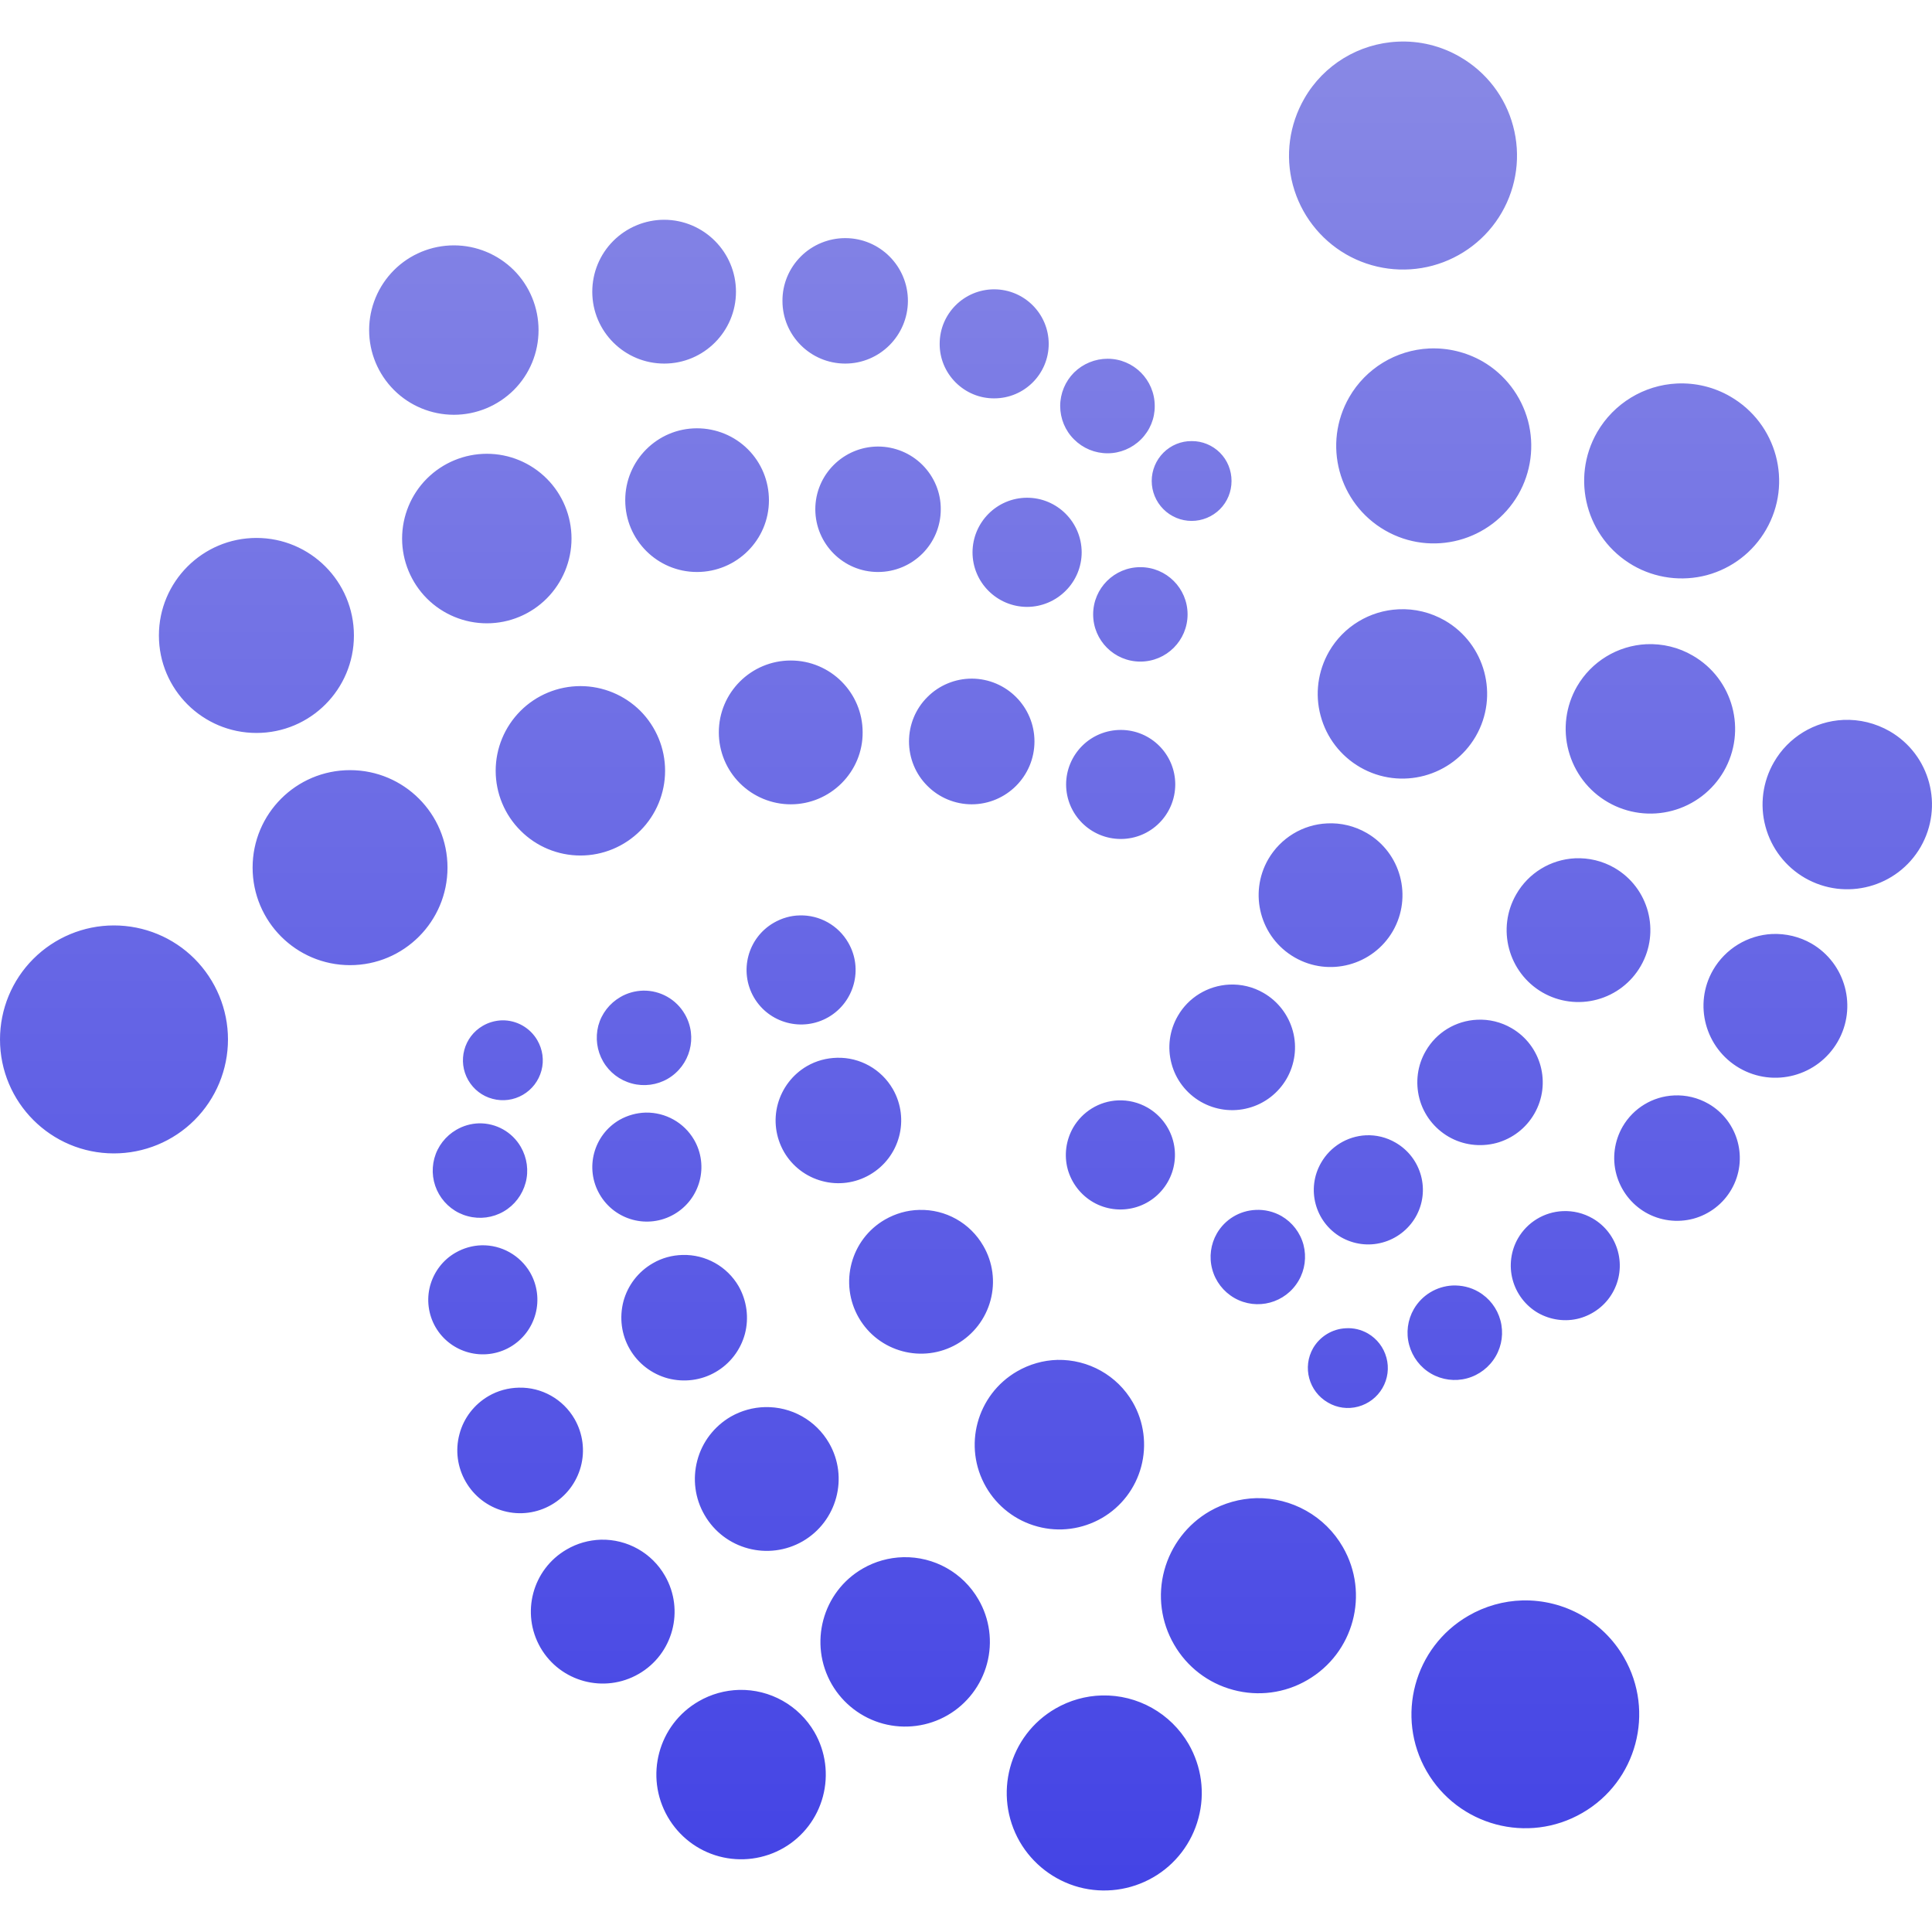 <svg xmlns="http://www.w3.org/2000/svg" width="16" height="16" version="1.1">
 <defs>
   <style id="current-color-scheme" type="text/css">
   .ColorScheme-Text { color: #a6a6a6; } .ColorScheme-Highlight { color:#5294e2; }
  </style>
  <linearGradient id="arrongin" x1="0%" x2="0%" y1="0%" y2="100%">
   <stop offset="0%" style="stop-color:#dd9b44; stop-opacity:1"/>
   <stop offset="100%" style="stop-color:#ad6c16; stop-opacity:1"/>
  </linearGradient>
  <linearGradient id="aurora" x1="0%" x2="0%" y1="0%" y2="100%">
   <stop offset="0%" style="stop-color:#09D4DF; stop-opacity:1"/>
   <stop offset="100%" style="stop-color:#9269F4; stop-opacity:1"/>
  </linearGradient>
  <linearGradient id="cyberneon" x1="0%" x2="0%" y1="0%" y2="100%">
    <stop offset="0" style="stop-color:#0abdc6; stop-opacity:1"/>
    <stop offset="1" style="stop-color:#ea00d9; stop-opacity:1"/>
  </linearGradient>
  <linearGradient id="fitdance" x1="0%" x2="0%" y1="0%" y2="100%">
   <stop offset="0%" style="stop-color:#1AD6AB; stop-opacity:1"/>
   <stop offset="100%" style="stop-color:#329DB6; stop-opacity:1"/>
  </linearGradient>
  <linearGradient id="oomox" x1="0%" x2="0%" y1="0%" y2="100%">
   <stop offset="0%" style="stop-color:#8989e5; stop-opacity:1"/>
   <stop offset="100%" style="stop-color:#4343e5; stop-opacity:1"/>
  </linearGradient>
  <linearGradient id="rainblue" x1="0%" x2="0%" y1="0%" y2="100%">
   <stop offset="0%" style="stop-color:#00F260; stop-opacity:1"/>
   <stop offset="100%" style="stop-color:#0575E6; stop-opacity:1"/>
  </linearGradient>
  <linearGradient id="sunrise" x1="0%" x2="0%" y1="0%" y2="100%">
   <stop offset="0%" style="stop-color: #FF8501; stop-opacity:1"/>
   <stop offset="100%" style="stop-color: #FFCB01; stop-opacity:1"/>
  </linearGradient>
  <linearGradient id="telinkrin" x1="0%" x2="0%" y1="0%" y2="100%">
   <stop offset="0%" style="stop-color: #b2ced6; stop-opacity:1"/>
   <stop offset="100%" style="stop-color: #6da5b7; stop-opacity:1"/>
  </linearGradient>
  <linearGradient id="60spsycho" x1="0%" x2="0%" y1="0%" y2="100%">
   <stop offset="0%" style="stop-color: #df5940; stop-opacity:1"/>
   <stop offset="25%" style="stop-color: #d8d15f; stop-opacity:1"/>
   <stop offset="50%" style="stop-color: #e9882a; stop-opacity:1"/>
   <stop offset="100%" style="stop-color: #279362; stop-opacity:1"/>
  </linearGradient>
  <linearGradient id="90ssummer" x1="0%" x2="0%" y1="0%" y2="100%">
   <stop offset="0%" style="stop-color: #f618c7; stop-opacity:1"/>
   <stop offset="20%" style="stop-color: #94ffab; stop-opacity:1"/>
   <stop offset="50%" style="stop-color: #fbfd54; stop-opacity:1"/>
   <stop offset="100%" style="stop-color: #0f83ae; stop-opacity:1"/>
  </linearGradient>
 </defs>
 <path fill="url(#oomox)" class="ColorScheme-Text" d="M 11.575 0.345 C 11.254 0.36 10.962 0.537 10.802 0.816 C 10.677 1.033 10.642 1.29 10.707 1.532 C 10.772 1.774 10.93 1.98 11.147 2.106 C 11.364 2.231 11.622 2.265 11.864 2.2 C 12.105 2.135 12.312 1.977 12.437 1.76 C 12.562 1.543 12.596 1.286 12.531 1.044 C 12.467 0.802 12.308 0.596 12.091 0.471 C 11.935 0.38 11.755 0.336 11.575 0.345 L 11.575 0.345 Z M 5.501 1.82 C 5.343 1.82 5.191 1.883 5.079 1.995 C 4.967 2.107 4.905 2.258 4.905 2.416 C 4.905 2.745 5.172 3.011 5.501 3.011 C 5.829 3.011 6.095 2.744 6.095 2.416 C 6.095 2.088 5.829 1.821 5.501 1.82 L 5.501 1.82 Z M 7 1.972 C 6.862 1.972 6.729 2.027 6.632 2.124 C 6.534 2.222 6.479 2.354 6.48 2.492 C 6.48 2.779 6.713 3.011 7 3.011 C 7.286 3.011 7.518 2.778 7.519 2.492 C 7.519 2.205 7.287 1.972 7 1.972 L 7 1.972 Z M 3.759 2.032 C 3.573 2.032 3.394 2.106 3.263 2.237 C 3.131 2.369 3.057 2.548 3.057 2.734 C 3.057 2.92 3.131 3.098 3.263 3.23 C 3.394 3.361 3.573 3.435 3.759 3.435 C 3.945 3.435 4.123 3.361 4.255 3.23 C 4.387 3.098 4.46 2.92 4.46 2.734 C 4.46 2.548 4.387 2.369 4.255 2.237 C 4.123 2.106 3.945 2.032 3.759 2.032 L 3.759 2.032 Z M 8.234 2.396 C 7.984 2.396 7.782 2.598 7.782 2.847 C 7.781 2.967 7.829 3.082 7.914 3.167 C 7.999 3.252 8.114 3.3 8.234 3.299 C 8.483 3.299 8.685 3.097 8.685 2.847 C 8.684 2.598 8.483 2.397 8.234 2.396 L 8.234 2.396 Z M 11.835 2.886 C 11.561 2.899 11.311 3.051 11.174 3.289 C 10.951 3.676 11.084 4.169 11.47 4.392 C 11.856 4.615 12.349 4.483 12.573 4.097 C 12.68 3.911 12.709 3.691 12.654 3.484 C 12.598 3.277 12.463 3.1 12.278 2.993 C 12.143 2.916 11.99 2.879 11.835 2.886 Z M 9.173 2.971 C 9.069 2.971 8.969 3.012 8.895 3.085 C 8.822 3.158 8.78 3.258 8.78 3.362 C 8.78 3.466 8.821 3.566 8.895 3.639 C 8.969 3.713 9.068 3.754 9.173 3.754 C 9.276 3.754 9.376 3.712 9.449 3.639 C 9.523 3.565 9.564 3.466 9.563 3.362 C 9.563 3.146 9.388 2.971 9.173 2.971 Z M 13.888 3.176 C 13.614 3.189 13.365 3.341 13.227 3.579 C 13.005 3.965 13.137 4.458 13.523 4.682 C 13.708 4.789 13.929 4.818 14.136 4.763 C 14.343 4.707 14.519 4.572 14.626 4.386 C 14.849 4 14.716 3.507 14.33 3.284 C 14.196 3.206 14.043 3.169 13.888 3.176 Z M 5.772 3.547 C 5.444 3.547 5.177 3.814 5.178 4.143 C 5.178 4.471 5.444 4.737 5.772 4.737 C 6.101 4.737 6.368 4.471 6.368 4.143 C 6.368 3.984 6.306 3.833 6.194 3.721 C 6.082 3.609 5.93 3.547 5.772 3.547 L 5.772 3.547 Z M 9.869 3.653 C 9.781 3.652 9.697 3.687 9.635 3.749 C 9.573 3.811 9.538 3.895 9.538 3.983 C 9.538 4.071 9.573 4.155 9.635 4.217 C 9.697 4.279 9.781 4.314 9.869 4.314 C 9.956 4.314 10.041 4.279 10.103 4.217 C 10.165 4.155 10.199 4.071 10.199 3.983 C 10.199 3.895 10.165 3.811 10.103 3.749 C 10.041 3.687 9.956 3.652 9.869 3.653 L 9.869 3.653 Z M 7.271 3.698 C 6.985 3.699 6.752 3.931 6.752 4.218 C 6.753 4.505 6.985 4.737 7.271 4.737 C 7.558 4.737 7.791 4.505 7.791 4.218 C 7.792 4.08 7.737 3.948 7.639 3.85 C 7.542 3.753 7.409 3.698 7.271 3.698 L 7.271 3.698 Z M 4.032 3.758 C 3.846 3.758 3.667 3.832 3.535 3.964 C 3.404 4.095 3.33 4.274 3.33 4.46 C 3.33 4.646 3.404 4.824 3.535 4.956 C 3.667 5.088 3.846 5.162 4.032 5.162 C 4.218 5.162 4.396 5.088 4.528 4.956 C 4.659 4.824 4.733 4.646 4.733 4.46 C 4.733 4.274 4.659 4.095 4.528 3.964 C 4.396 3.832 4.218 3.758 4.032 3.758 L 4.032 3.758 Z M 8.505 4.122 C 8.256 4.123 8.055 4.325 8.054 4.574 C 8.054 4.823 8.256 5.025 8.505 5.026 C 8.625 5.026 8.74 4.978 8.825 4.893 C 8.91 4.809 8.958 4.693 8.958 4.574 C 8.957 4.324 8.755 4.122 8.505 4.122 L 8.505 4.122 Z M 2.124 4.455 C 1.678 4.455 1.316 4.817 1.316 5.263 C 1.316 5.709 1.678 6.07 2.124 6.07 C 2.57 6.07 2.931 5.709 2.931 5.263 C 2.931 4.817 2.57 4.455 2.124 4.455 L 2.124 4.455 Z M 9.444 4.697 C 9.228 4.697 9.053 4.872 9.053 5.088 C 9.053 5.304 9.228 5.479 9.444 5.479 C 9.66 5.479 9.835 5.304 9.835 5.088 C 9.835 4.872 9.66 4.697 9.444 4.697 L 9.444 4.697 Z M 11.581 5.046 C 11.343 5.057 11.126 5.189 11.007 5.395 C 10.914 5.557 10.888 5.748 10.937 5.928 C 10.985 6.108 11.103 6.261 11.264 6.354 C 11.6 6.548 12.028 6.432 12.222 6.097 C 12.415 5.762 12.301 5.333 11.966 5.139 C 11.849 5.072 11.716 5.039 11.581 5.046 Z M 13.634 5.335 C 13.396 5.347 13.18 5.478 13.06 5.685 C 12.967 5.846 12.942 6.038 12.99 6.217 C 13.038 6.397 13.155 6.551 13.317 6.644 C 13.478 6.737 13.67 6.762 13.849 6.714 C 14.029 6.666 14.183 6.548 14.276 6.387 C 14.469 6.051 14.354 5.622 14.018 5.429 C 13.902 5.361 13.768 5.329 13.634 5.335 Z M 6.549 5.47 C 6.22 5.47 5.953 5.736 5.953 6.065 C 5.953 6.223 6.015 6.374 6.127 6.486 C 6.239 6.598 6.391 6.661 6.549 6.661 C 6.707 6.661 6.858 6.598 6.97 6.486 C 7.082 6.374 7.145 6.223 7.144 6.065 C 7.144 5.736 6.877 5.47 6.549 5.47 L 6.549 5.47 Z M 8.048 5.62 C 7.91 5.62 7.777 5.675 7.68 5.773 C 7.582 5.87 7.528 6.003 7.528 6.14 C 7.528 6.278 7.582 6.411 7.68 6.508 C 7.777 6.606 7.91 6.661 8.048 6.661 C 8.335 6.66 8.567 6.427 8.567 6.14 C 8.567 5.854 8.335 5.621 8.048 5.62 L 8.048 5.62 Z M 4.807 5.682 C 4.621 5.682 4.442 5.756 4.311 5.887 C 4.179 6.019 4.105 6.197 4.105 6.383 C 4.105 6.569 4.179 6.748 4.311 6.879 C 4.442 7.011 4.621 7.085 4.807 7.085 C 4.993 7.085 5.171 7.011 5.303 6.879 C 5.434 6.748 5.508 6.569 5.508 6.383 C 5.508 6.197 5.434 6.019 5.303 5.887 C 5.171 5.756 4.993 5.682 4.807 5.682 L 4.807 5.682 Z M 15.266 5.962 C 15.027 5.973 14.81 6.105 14.691 6.312 C 14.598 6.473 14.572 6.665 14.621 6.845 C 14.669 7.025 14.787 7.178 14.948 7.271 C 15.284 7.464 15.712 7.349 15.906 7.014 C 16.099 6.678 15.985 6.25 15.65 6.056 C 15.533 5.989 15.4 5.956 15.266 5.962 Z M 9.282 6.045 C 9.162 6.045 9.047 6.092 8.962 6.177 C 8.877 6.262 8.829 6.377 8.829 6.497 C 8.83 6.746 9.032 6.948 9.282 6.948 C 9.531 6.948 9.732 6.746 9.733 6.497 C 9.733 6.247 9.531 6.045 9.282 6.045 L 9.282 6.045 Z M 2.899 6.378 C 2.453 6.378 2.092 6.739 2.092 7.185 C 2.092 7.631 2.453 7.993 2.899 7.993 C 3.345 7.993 3.706 7.631 3.706 7.185 C 3.706 6.739 3.345 6.378 2.899 6.378 L 2.899 6.378 Z M 10.991 6.819 C 10.789 6.828 10.605 6.94 10.503 7.116 C 10.339 7.401 10.437 7.765 10.722 7.929 C 11.006 8.093 11.37 7.995 11.535 7.711 C 11.699 7.426 11.602 7.062 11.318 6.898 C 11.219 6.841 11.105 6.813 10.991 6.819 Z M 13.044 7.108 C 12.841 7.118 12.658 7.23 12.557 7.406 C 12.393 7.69 12.49 8.054 12.774 8.219 C 12.911 8.298 13.074 8.319 13.226 8.278 C 13.379 8.237 13.509 8.137 13.588 8 C 13.752 7.716 13.655 7.352 13.37 7.187 C 13.271 7.13 13.158 7.103 13.044 7.108 Z M 6.624 7.581 C 6.548 7.582 6.474 7.604 6.408 7.642 C 6.192 7.767 6.119 8.043 6.243 8.259 C 6.368 8.475 6.645 8.548 6.86 8.424 C 7.076 8.299 7.15 8.022 7.025 7.807 C 6.943 7.664 6.789 7.577 6.624 7.581 Z M 0.943 7.664 C 0.693 7.664 0.453 7.764 0.276 7.941 C 0.099 8.118 0 8.358 0 8.608 C 0 9.129 0.422 9.552 0.943 9.552 C 1.194 9.552 1.434 9.453 1.611 9.276 C 1.788 9.099 1.888 8.859 1.888 8.608 C 1.888 8.358 1.788 8.118 1.611 7.94 C 1.434 7.763 1.194 7.664 0.943 7.664 L 0.943 7.664 Z M 14.675 7.735 C 14.473 7.745 14.289 7.857 14.187 8.033 C 14.023 8.317 14.121 8.681 14.406 8.846 C 14.691 9.01 15.054 8.912 15.219 8.627 C 15.383 8.343 15.286 7.979 15.002 7.814 C 14.903 7.757 14.789 7.73 14.675 7.735 Z M 10.179 8.154 C 10.003 8.163 9.842 8.26 9.754 8.414 C 9.685 8.533 9.666 8.675 9.702 8.808 C 9.737 8.942 9.825 9.055 9.944 9.124 C 10.064 9.193 10.206 9.212 10.339 9.176 C 10.472 9.141 10.586 9.053 10.655 8.934 C 10.724 8.814 10.743 8.672 10.707 8.539 C 10.671 8.406 10.584 8.292 10.464 8.223 C 10.378 8.173 10.279 8.149 10.179 8.154 Z M 5.325 8.204 C 5.259 8.206 5.194 8.224 5.138 8.257 C 5.048 8.309 4.982 8.394 4.955 8.494 C 4.929 8.595 4.943 8.701 4.995 8.791 C 5.047 8.881 5.132 8.946 5.233 8.973 C 5.333 9 5.44 8.986 5.53 8.934 C 5.716 8.825 5.78 8.587 5.672 8.4 C 5.601 8.276 5.468 8.201 5.325 8.204 L 5.325 8.204 Z M 12.233 8.445 C 12.056 8.453 11.896 8.55 11.808 8.703 C 11.738 8.822 11.72 8.964 11.755 9.098 C 11.79 9.231 11.878 9.345 11.997 9.414 C 12.116 9.483 12.258 9.501 12.392 9.466 C 12.525 9.43 12.638 9.343 12.707 9.223 C 12.85 8.975 12.765 8.657 12.517 8.514 C 12.431 8.464 12.332 8.44 12.233 8.445 Z M 4.156 8.45 C 4.101 8.452 4.047 8.467 3.999 8.495 C 3.841 8.586 3.787 8.788 3.878 8.946 C 3.922 9.022 3.994 9.078 4.079 9.1 C 4.164 9.123 4.254 9.111 4.33 9.067 C 4.406 9.023 4.461 8.951 4.484 8.866 C 4.507 8.781 4.494 8.691 4.45 8.615 C 4.39 8.511 4.277 8.447 4.156 8.45 L 4.156 8.45 Z M 6.932 8.76 C 6.844 8.762 6.759 8.785 6.683 8.829 C 6.564 8.898 6.477 9.012 6.441 9.145 C 6.405 9.278 6.424 9.42 6.493 9.54 C 6.562 9.659 6.676 9.746 6.809 9.781 C 6.942 9.817 7.084 9.798 7.203 9.729 C 7.452 9.585 7.537 9.268 7.394 9.019 C 7.299 8.855 7.122 8.755 6.932 8.76 Z M 13.863 9.072 C 13.687 9.08 13.527 9.177 13.438 9.33 C 13.369 9.45 13.35 9.592 13.386 9.725 C 13.422 9.858 13.509 9.972 13.628 10.041 C 13.748 10.11 13.89 10.128 14.023 10.093 C 14.156 10.057 14.27 9.97 14.339 9.85 C 14.482 9.602 14.397 9.284 14.149 9.141 C 14.062 9.091 13.963 9.067 13.863 9.072 Z M 9.257 9.113 C 9.103 9.12 8.964 9.206 8.887 9.339 C 8.828 9.443 8.811 9.566 8.842 9.682 C 8.874 9.798 8.95 9.896 9.053 9.956 C 9.157 10.016 9.28 10.032 9.396 10.001 C 9.512 9.97 9.61 9.894 9.67 9.79 C 9.73 9.686 9.746 9.563 9.715 9.447 C 9.684 9.332 9.608 9.233 9.504 9.173 C 9.429 9.13 9.344 9.109 9.257 9.113 Z M 5.347 9.214 C 5.271 9.216 5.197 9.237 5.131 9.274 C 4.915 9.399 4.841 9.676 4.966 9.891 C 5.091 10.107 5.367 10.181 5.583 10.056 C 5.799 9.931 5.873 9.655 5.748 9.439 C 5.665 9.297 5.512 9.211 5.347 9.214 Z M 3.966 9.303 C 3.9 9.305 3.837 9.323 3.78 9.356 C 3.69 9.408 3.624 9.493 3.597 9.593 C 3.57 9.694 3.584 9.8 3.636 9.89 C 3.688 9.98 3.774 10.046 3.874 10.072 C 3.974 10.099 4.081 10.085 4.171 10.033 C 4.261 9.981 4.326 9.895 4.353 9.795 C 4.38 9.695 4.365 9.588 4.313 9.498 C 4.242 9.375 4.109 9.3 3.966 9.303 L 3.966 9.303 Z M 11.311 9.402 C 11.157 9.41 11.018 9.495 10.941 9.629 C 10.816 9.845 10.89 10.121 11.106 10.246 C 11.21 10.305 11.333 10.322 11.449 10.29 C 11.564 10.259 11.663 10.183 11.723 10.08 C 11.848 9.864 11.774 9.588 11.558 9.463 C 11.483 9.419 11.397 9.398 11.311 9.402 Z M 7.613 10.02 C 7.513 10.022 7.416 10.05 7.329 10.1 C 7.045 10.264 6.948 10.628 7.112 10.913 C 7.276 11.197 7.64 11.295 7.925 11.131 C 8.062 11.052 8.162 10.922 8.203 10.769 C 8.244 10.616 8.223 10.454 8.143 10.317 C 8.034 10.128 7.831 10.014 7.613 10.02 Z M 10.399 10.02 C 10.265 10.026 10.145 10.099 10.078 10.214 C 10.026 10.304 10.012 10.411 10.039 10.511 C 10.066 10.612 10.132 10.697 10.222 10.749 C 10.409 10.856 10.647 10.792 10.755 10.605 C 10.807 10.516 10.821 10.409 10.795 10.309 C 10.768 10.208 10.702 10.123 10.613 10.071 C 10.548 10.034 10.473 10.016 10.399 10.02 L 10.399 10.02 Z M 12.942 10.03 C 12.788 10.037 12.648 10.122 12.571 10.256 C 12.512 10.359 12.496 10.483 12.527 10.598 C 12.558 10.714 12.634 10.813 12.737 10.873 C 12.841 10.932 12.965 10.949 13.08 10.918 C 13.196 10.886 13.295 10.81 13.354 10.707 C 13.414 10.603 13.43 10.48 13.399 10.364 C 13.368 10.248 13.292 10.149 13.189 10.09 C 13.114 10.047 13.029 10.026 12.942 10.03 Z M 3.988 10.313 C 3.913 10.315 3.839 10.336 3.773 10.374 C 3.669 10.433 3.594 10.532 3.562 10.648 C 3.531 10.763 3.547 10.887 3.607 10.991 C 3.732 11.206 4.008 11.28 4.224 11.156 C 4.328 11.096 4.404 10.997 4.435 10.881 C 4.466 10.766 4.45 10.642 4.39 10.538 C 4.307 10.396 4.153 10.309 3.988 10.313 Z M 5.653 10.393 C 5.566 10.395 5.481 10.418 5.406 10.462 C 5.286 10.531 5.199 10.644 5.163 10.777 C 5.128 10.911 5.146 11.053 5.215 11.172 C 5.284 11.292 5.398 11.379 5.531 11.415 C 5.665 11.45 5.807 11.432 5.926 11.363 C 6.046 11.294 6.133 11.18 6.169 11.047 C 6.204 10.914 6.185 10.772 6.117 10.652 C 6.021 10.487 5.843 10.388 5.653 10.393 Z M 12.029 10.646 C 11.896 10.653 11.776 10.726 11.709 10.841 C 11.657 10.931 11.643 11.038 11.67 11.138 C 11.697 11.238 11.762 11.324 11.852 11.376 C 11.942 11.428 12.049 11.442 12.149 11.415 C 12.249 11.388 12.335 11.322 12.387 11.232 C 12.439 11.142 12.453 11.036 12.426 10.935 C 12.399 10.835 12.334 10.75 12.244 10.698 C 12.179 10.66 12.104 10.643 12.029 10.646 L 12.029 10.646 Z M 11.146 11 C 11.034 11.005 10.932 11.067 10.875 11.164 C 10.784 11.322 10.839 11.524 10.997 11.615 C 11.073 11.66 11.163 11.672 11.248 11.649 C 11.333 11.626 11.405 11.571 11.449 11.495 C 11.493 11.419 11.505 11.329 11.482 11.244 C 11.459 11.159 11.404 11.087 11.328 11.043 C 11.272 11.011 11.209 10.996 11.146 11 L 11.146 11 Z M 8.757 11.262 C 8.64 11.265 8.525 11.298 8.423 11.357 C 8.088 11.551 7.972 11.979 8.166 12.315 C 8.259 12.476 8.412 12.594 8.592 12.642 C 8.772 12.691 8.963 12.665 9.125 12.572 C 9.286 12.479 9.403 12.326 9.451 12.146 C 9.499 11.966 9.474 11.774 9.381 11.613 C 9.253 11.391 9.014 11.257 8.757 11.262 Z M 4.296 11.492 C 4.208 11.494 4.123 11.517 4.047 11.561 C 3.928 11.63 3.84 11.743 3.805 11.877 C 3.769 12.01 3.788 12.152 3.857 12.271 C 3.926 12.391 4.039 12.478 4.173 12.514 C 4.306 12.55 4.448 12.531 4.567 12.462 C 4.687 12.393 4.774 12.279 4.81 12.146 C 4.846 12.013 4.827 11.871 4.758 11.751 C 4.663 11.587 4.486 11.487 4.296 11.492 Z M 6.336 11.653 C 6.236 11.655 6.138 11.683 6.052 11.732 C 5.915 11.812 5.815 11.942 5.775 12.094 C 5.734 12.247 5.755 12.41 5.835 12.547 C 5.999 12.831 6.363 12.928 6.648 12.764 C 6.932 12.599 7.03 12.235 6.866 11.951 C 6.757 11.762 6.554 11.648 6.336 11.653 Z M 10.403 12.407 C 10.268 12.411 10.136 12.448 10.019 12.515 C 9.833 12.622 9.698 12.799 9.642 13.006 C 9.586 13.213 9.615 13.433 9.723 13.619 C 9.83 13.805 10.006 13.94 10.213 13.995 C 10.42 14.051 10.641 14.022 10.826 13.914 C 11.212 13.691 11.344 13.198 11.121 12.812 C 10.974 12.556 10.698 12.401 10.403 12.407 Z M 4.977 12.751 C 4.877 12.754 4.78 12.781 4.693 12.832 C 4.409 12.996 4.312 13.36 4.476 13.645 C 4.64 13.929 5.004 14.027 5.289 13.863 C 5.574 13.699 5.671 13.335 5.507 13.05 C 5.399 12.861 5.195 12.746 4.977 12.751 Z M 7.48 12.896 C 7.362 12.899 7.247 12.931 7.145 12.99 C 6.81 13.183 6.695 13.612 6.888 13.948 C 6.981 14.109 7.135 14.227 7.314 14.275 C 7.494 14.323 7.686 14.298 7.847 14.205 C 8.008 14.112 8.126 13.958 8.174 13.778 C 8.222 13.599 8.197 13.407 8.103 13.246 C 7.975 13.024 7.736 12.89 7.48 12.896 L 7.48 12.896 Z M 12.609 13.254 C 12.452 13.258 12.297 13.302 12.161 13.381 C 11.71 13.641 11.555 14.218 11.815 14.669 C 12.076 15.12 12.653 15.275 13.104 15.014 C 13.555 14.754 13.709 14.177 13.449 13.726 C 13.277 13.427 12.955 13.246 12.609 13.254 Z M 6.121 13.995 C 6.004 13.998 5.889 14.03 5.787 14.089 C 5.451 14.282 5.336 14.711 5.53 15.047 C 5.623 15.208 5.776 15.326 5.956 15.374 C 6.136 15.422 6.327 15.397 6.489 15.304 C 6.65 15.211 6.767 15.058 6.815 14.878 C 6.863 14.698 6.838 14.506 6.745 14.345 C 6.616 14.123 6.377 13.989 6.121 13.995 Z M 9.126 14.041 C 8.991 14.044 8.858 14.082 8.742 14.149 C 8.355 14.372 8.223 14.865 8.445 15.252 C 8.552 15.437 8.729 15.573 8.936 15.629 C 9.143 15.684 9.363 15.655 9.549 15.548 C 9.735 15.441 9.87 15.264 9.925 15.057 C 9.981 14.85 9.951 14.63 9.844 14.444 C 9.696 14.189 9.421 14.034 9.126 14.041 Z"/>
</svg>
